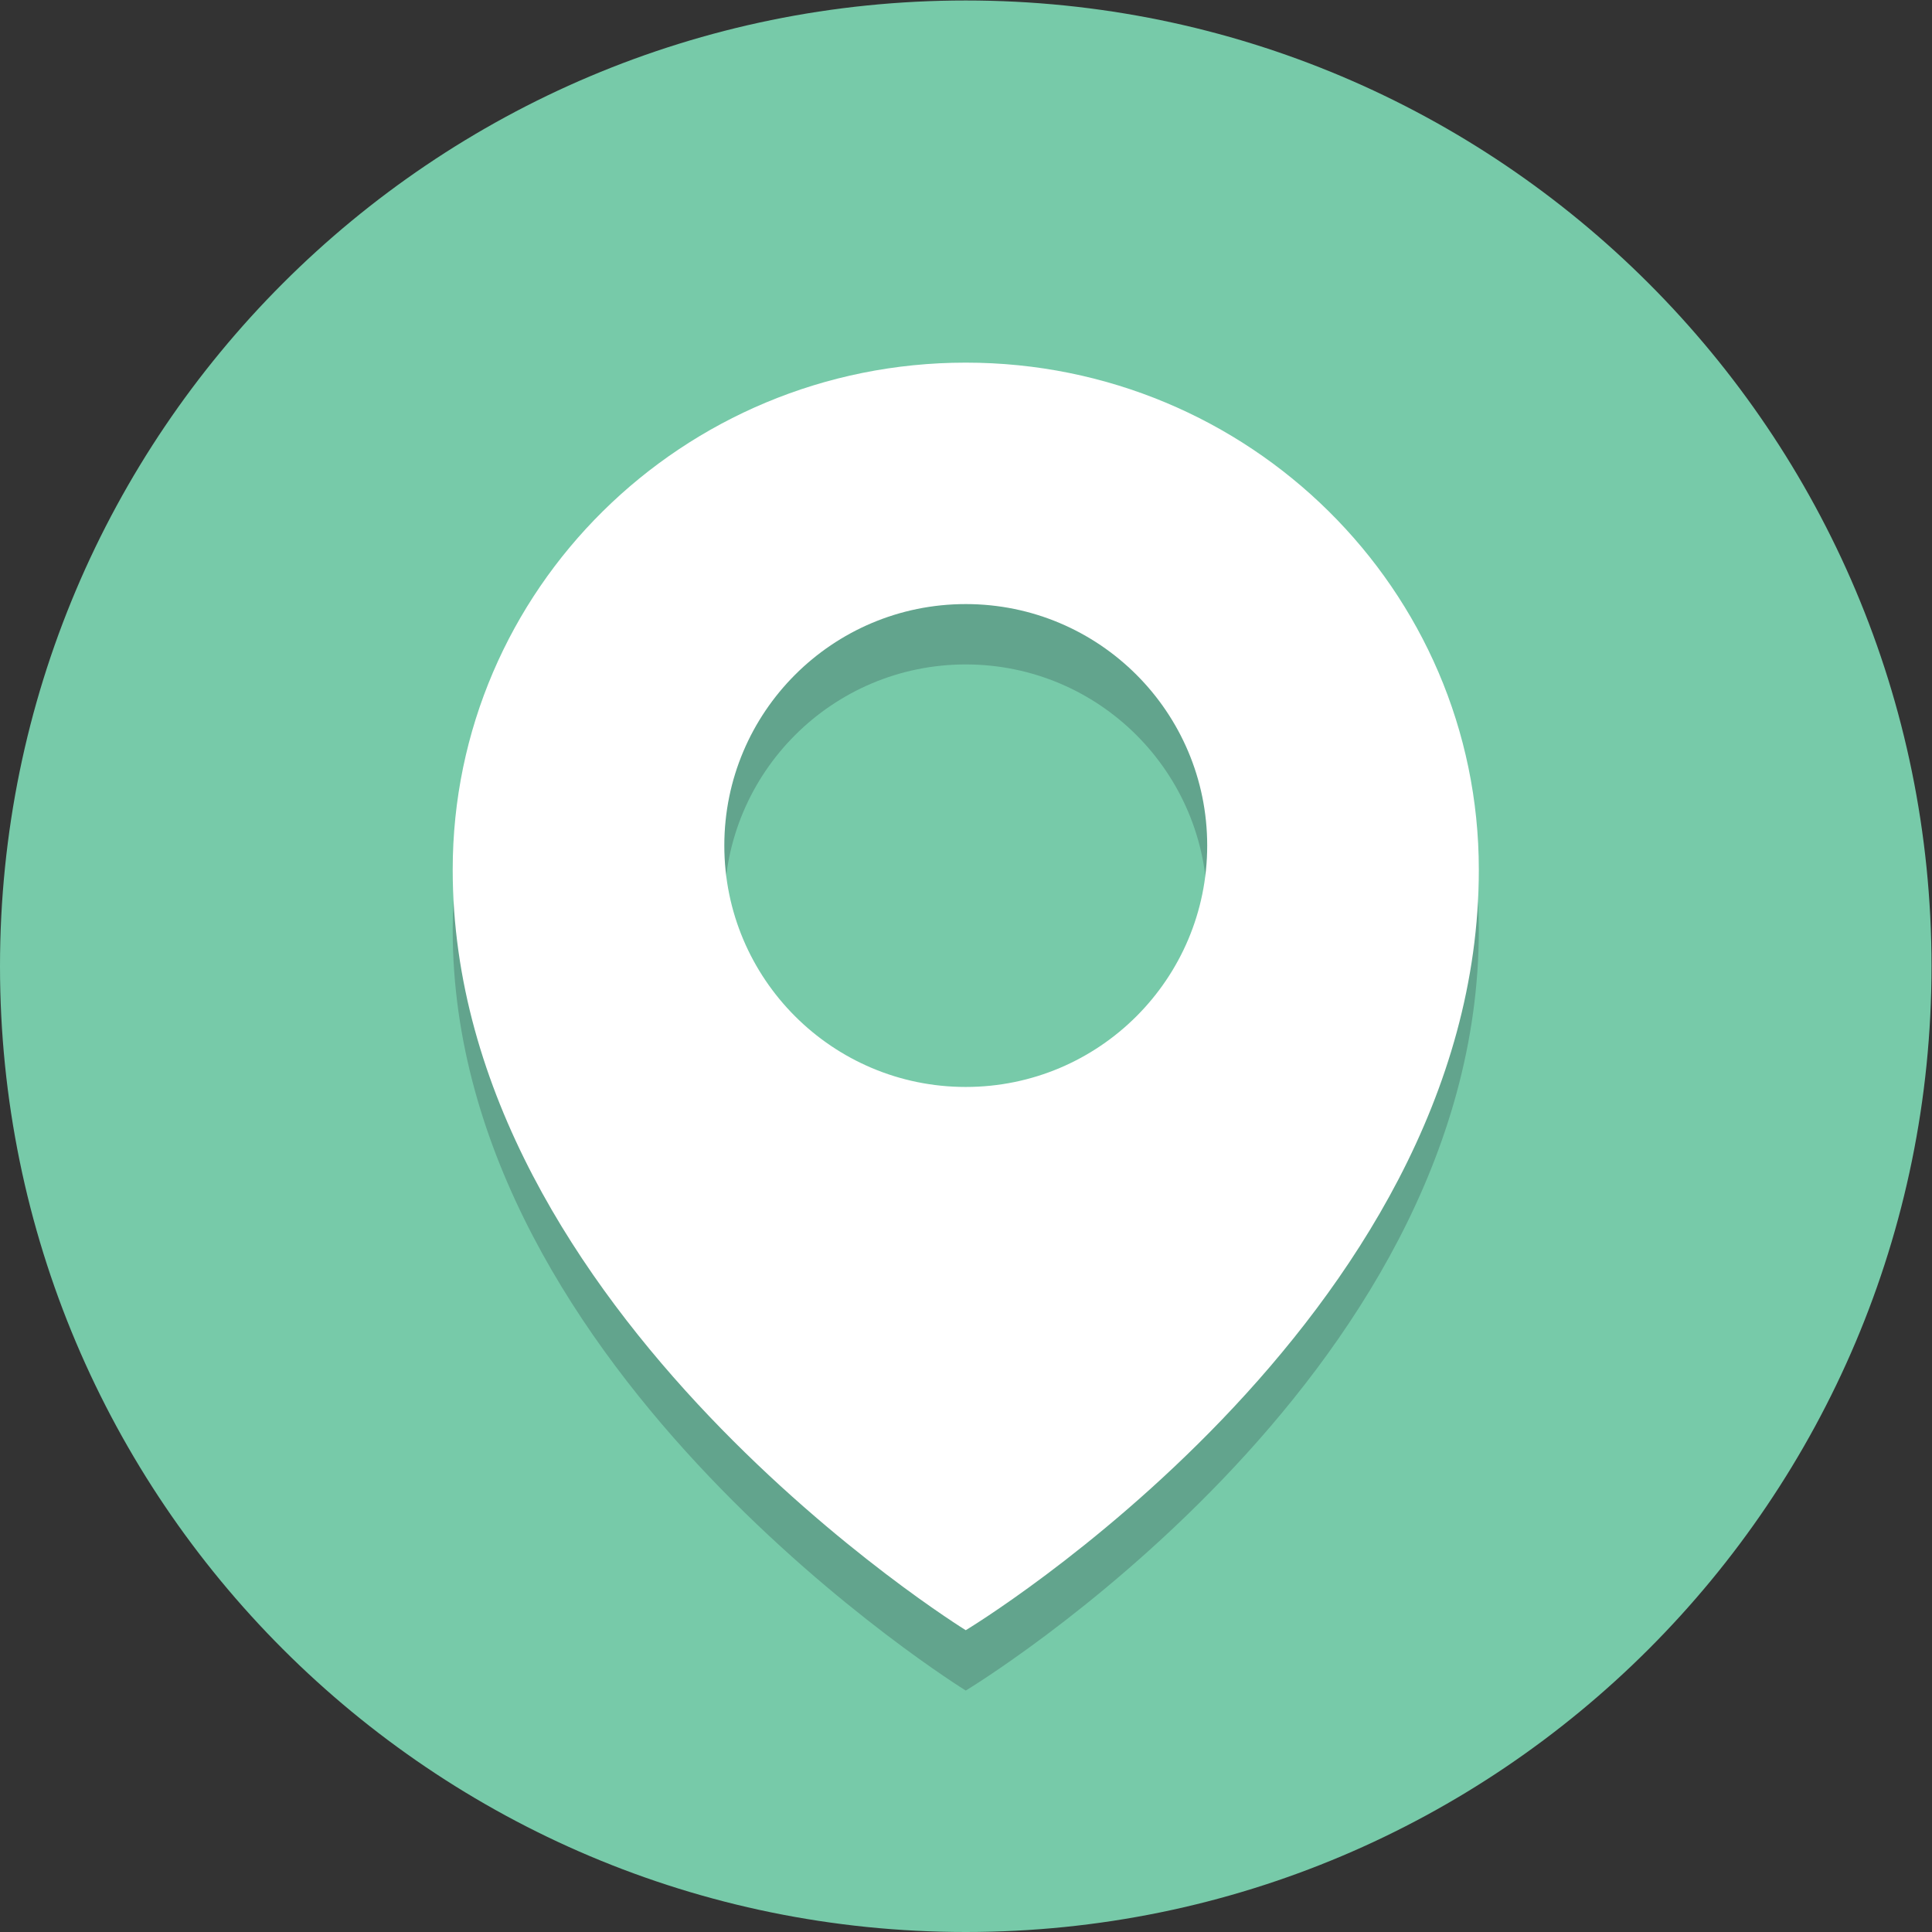 <?xml version="1.0" encoding="UTF-8" standalone="no"?>
<svg
   xmlns:dc="http://purl.org/dc/elements/1.1/"
   xmlns:cc="http://creativecommons.org/ns#"
   xmlns:rdf="http://www.w3.org/1999/02/22-rdf-syntax-ns#"
   xmlns:svg="http://www.w3.org/2000/svg"
   xmlns="http://www.w3.org/2000/svg"
   viewBox="0 0 85.333 85.333"
   height="85.333"
   width="85.333"
   xml:space="preserve"
   id="svg2"
   version="1.1"><rect x="0" y="0" width="85.333" height="85.333" fill="#333333" stroke="none"/><defs
     id="defs6" /><g
     transform="matrix(1.333,0,0,-1.333,0,85.333)"
     id="g10"><g
       transform="scale(0.1)"
       id="g12"><path
         id="path14"
         style="fill:#77caa9;fill-opacity:1;fill-rule:nonzero;stroke:none"
         d="M 640,320 C 640,143.27 496.73,0 320,0 143.27,0 0,143.27 0,320 0,496.73 143.27,640 320,640 496.73,640 640,496.73 640,320" /><path
         id="path16"
         style="fill:#62a48d;fill-opacity:1;fill-rule:nonzero;stroke:none"
         d="m 320,80 c 0,0 -170,105.004 -170,252 0,92.785 76.109,168 170,168 93.891,0 170,-75.215 170,-168 C 490,182.371 320,80 320,80 m 0,340 c -44.184,0 -80,-35.816 -80,-80 0,-44.184 35.816,-80 80,-80 44.184,0 80,35.816 80,80 0,44.184 -35.816,80 -80,80" /><path
         id="path18"
         style="fill:#ffffff;fill-opacity:1;fill-rule:nonzero;stroke:none"
         d="m 320,280 c -44.184,0 -80,35.816 -80,80 0,44.184 35.816,80 80,80 44.184,0 80,-35.816 80,-80 0,-44.184 -35.816,-80 -80,-80 z m 0,240 c -93.891,0 -170,-75.215 -170,-168 0,-146.996 170,-252 170,-252 0,0 170,102.371 170,252 0,92.785 -76.109,168 -170,168" /></g></g></svg>